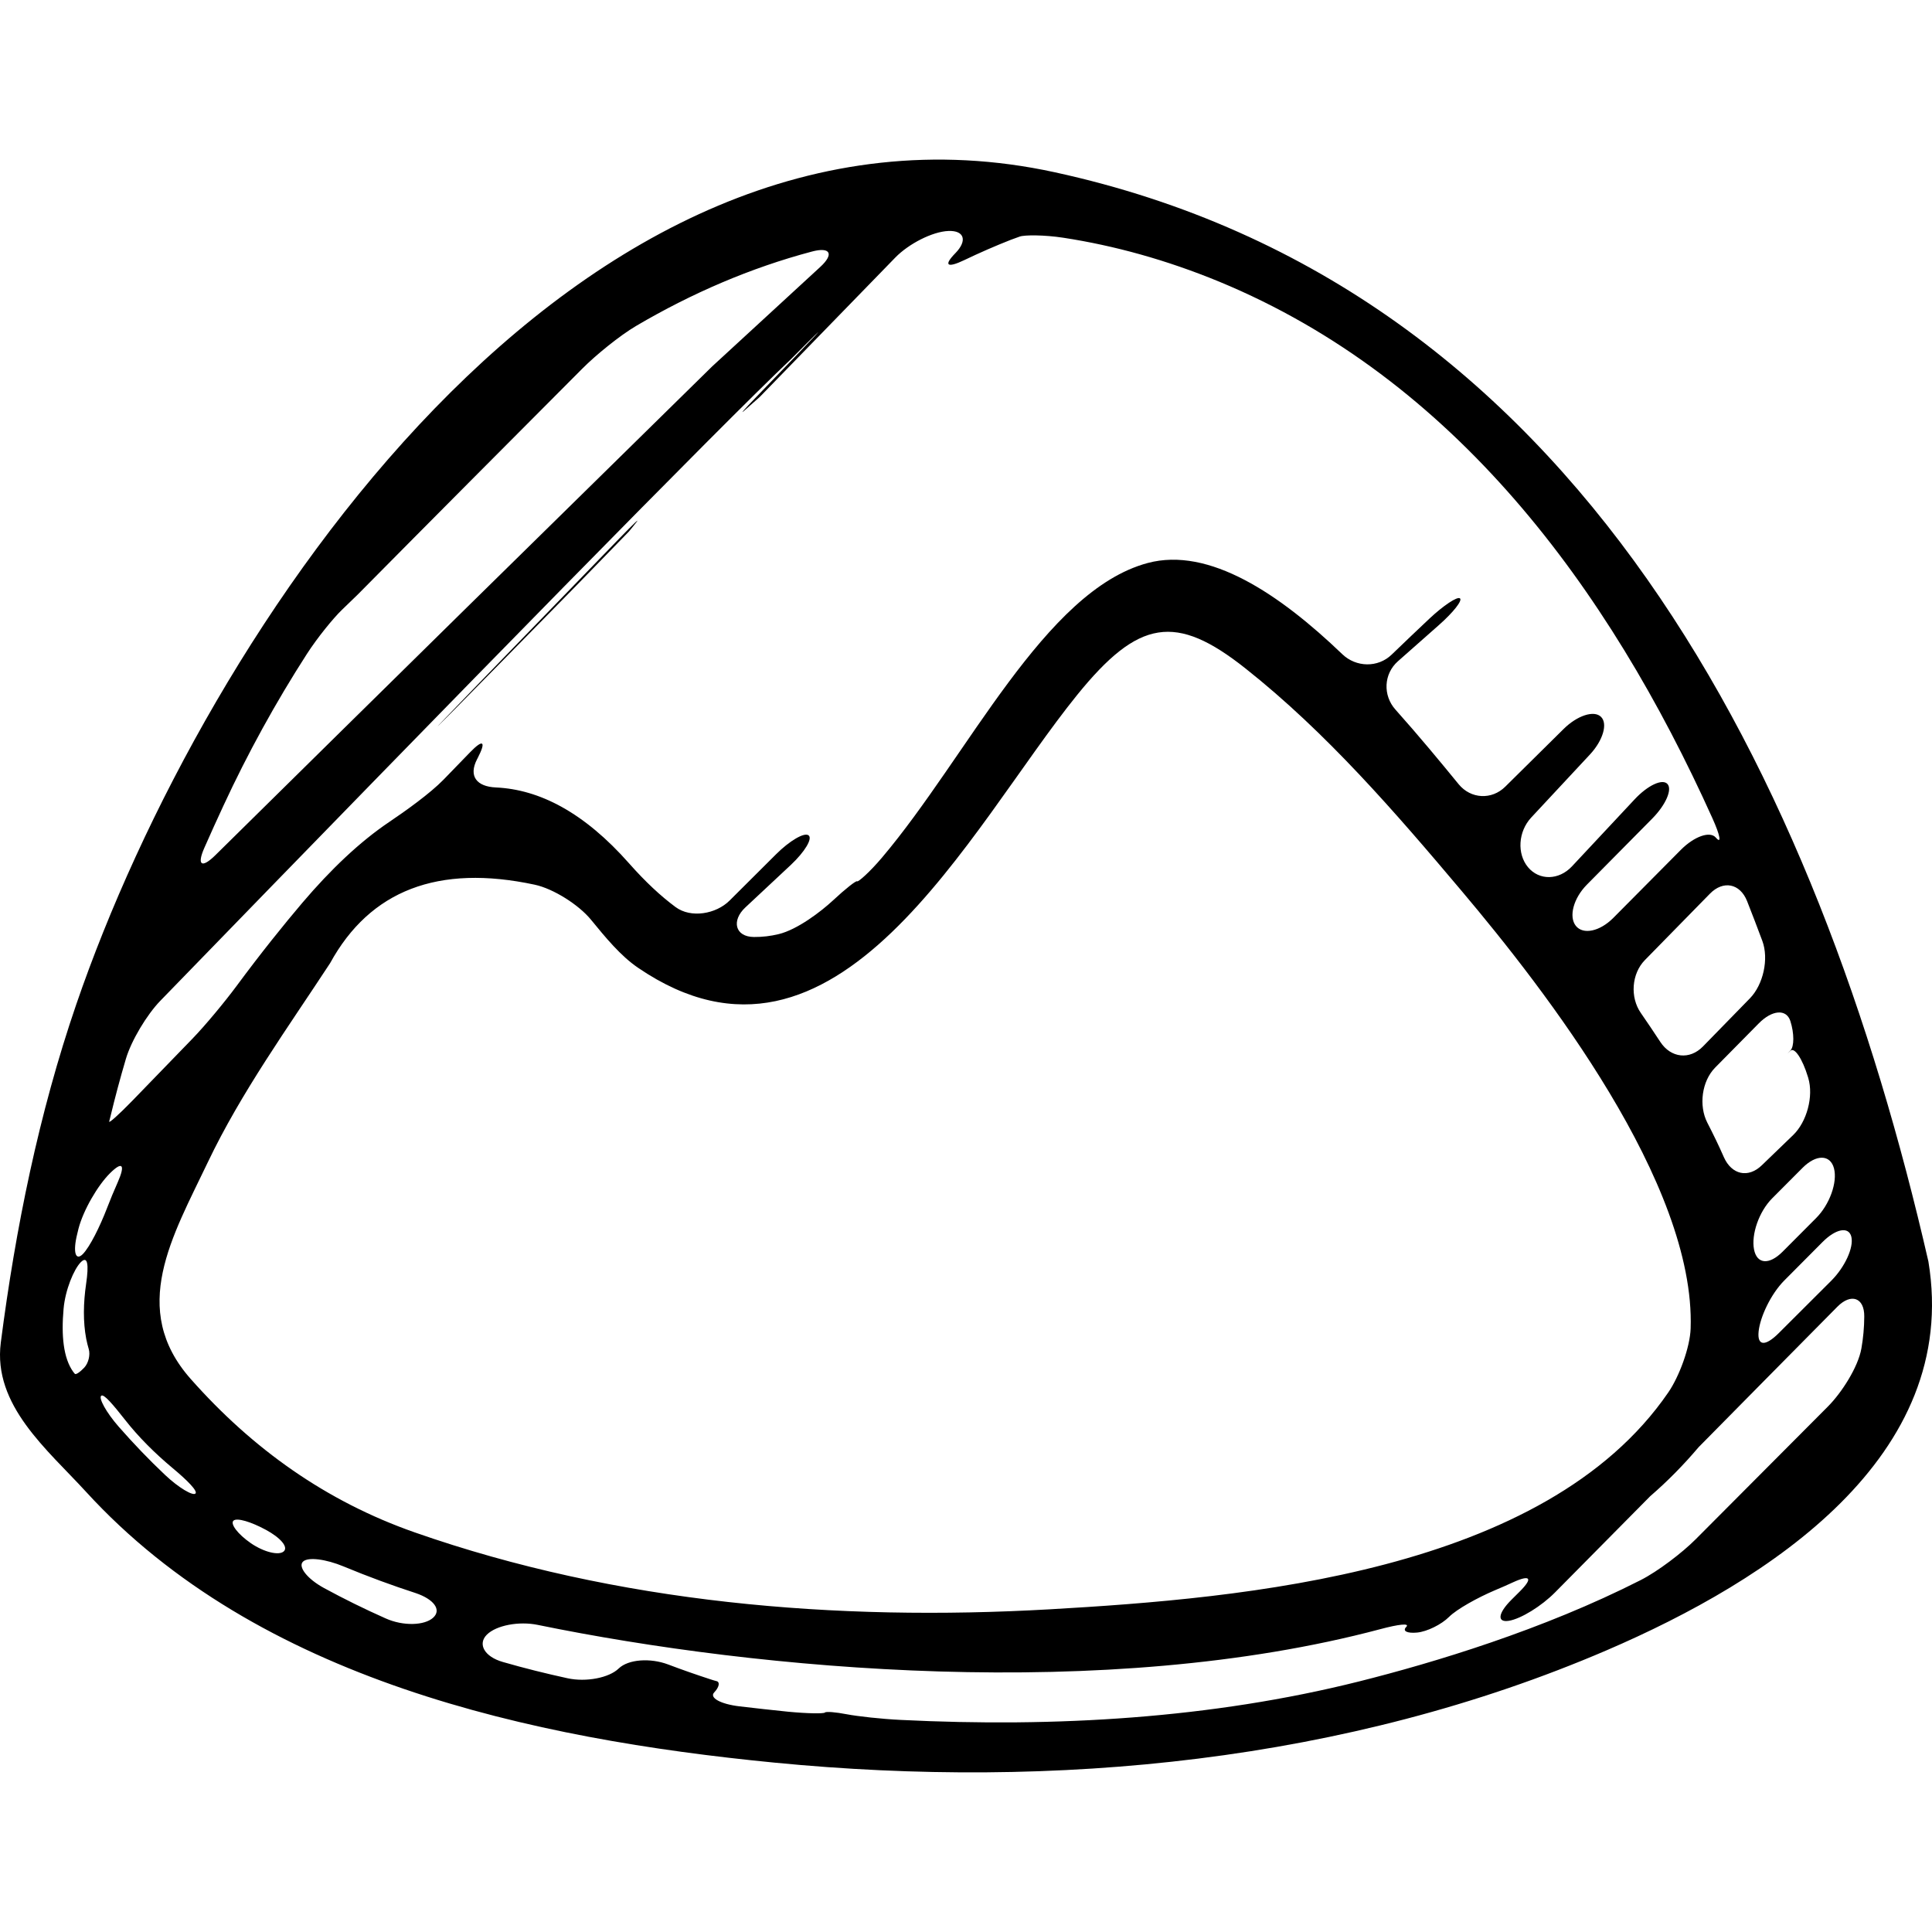 <?xml version="1.0" encoding="iso-8859-1"?>
<!-- Generator: Adobe Illustrator 16.0.0, SVG Export Plug-In . SVG Version: 6.00 Build 0)  -->
<!DOCTYPE svg PUBLIC "-//W3C//DTD SVG 1.1//EN" "http://www.w3.org/Graphics/SVG/1.1/DTD/svg11.dtd">
<svg version="1.1" id="Capa_1" xmlns="http://www.w3.org/2000/svg" xmlns:xlink="http://www.w3.org/1999/xlink" x="0px" y="0px"
	 width="55.824px" height="55.824px" viewBox="0 0 55.824 55.824" style="enable-background:new 0 0 55.824 55.824;"
	 xml:space="preserve">
<g>
	<g>
		<path d="M30.474,4.977C16.673,1.972,5.925,18.172,2.203,29.023c-1.082,3.156-1.754,6.47-2.18,9.771
			c-0.233,1.813,1.349,3.093,2.462,4.31c4.97,5.436,12.885,7.143,19.891,7.826c8.103,0.791,16.533-0.018,24.043-3.244
			c4.703-2.021,10.235-5.589,9.301-11.236C52.53,22.532,45.652,8.281,30.474,4.977z M53.494,35.737
			c0.073,0.309-0.187,0.873-0.577,1.265c-0.507,0.506-1.015,1.012-1.521,1.518c-0.392,0.391-0.625,0.373-0.582-0.047
			s0.352-1.08,0.74-1.472c0.386-0.389,0.753-0.759,1.102-1.108C53.044,35.5,53.421,35.431,53.494,35.737z M52.992,33.759
			c0.105,0.403-0.126,1.047-0.518,1.438c-0.322,0.324-0.646,0.648-0.969,0.972c-0.391,0.391-0.743,0.356-0.824-0.07
			s0.138-1.085,0.526-1.475c0.293-0.294,0.587-0.589,0.88-0.883C52.48,33.348,52.886,33.356,52.992,33.759z M51.731,29.501
			c0.114,0.355,0.114,0.736,0.002,0.853c-0.113,0.114-0.112,0.117,0.002,0.007c0.113-0.11,0.344,0.227,0.504,0.755
			c0.003,0.011,0.006,0.021,0.009,0.03c0.16,0.529-0.04,1.271-0.438,1.653c-0.302,0.29-0.603,0.58-0.902,0.87
			c-0.397,0.384-0.873,0.272-1.097-0.231c-0.146-0.334-0.308-0.667-0.479-0.999c-0.252-0.491-0.161-1.199,0.227-1.592
			c0.429-0.434,0.848-0.858,1.258-1.275C51.203,29.179,51.615,29.146,51.731,29.501z M50.481,26.037
			c0.15,0.383,0.299,0.767,0.441,1.151c0.192,0.519,0.027,1.26-0.357,1.656c-0.453,0.464-0.906,0.929-1.359,1.393
			c-0.386,0.396-0.929,0.332-1.232-0.131c-0.185-0.282-0.373-0.562-0.564-0.838c-0.315-0.453-0.268-1.134,0.119-1.528
			c0.63-0.643,1.256-1.282,1.878-1.917C49.792,25.43,50.277,25.524,50.481,26.037z M5.905,24.497
			c0.18-0.408,0.363-0.814,0.552-1.219c0.7-1.511,1.509-2.982,2.412-4.385c0.299-0.464,0.758-1.028,1.01-1.271
			c0.152-0.146,0.304-0.293,0.456-0.441c2.16-2.184,4.326-4.357,6.492-6.531c0.39-0.392,1.08-0.954,1.556-1.234
			c1.607-0.945,3.307-1.678,5.079-2.148c0.533-0.142,0.645,0.073,0.237,0.447c-1.072,0.986-2.12,1.951-3.121,2.872
			c-4.644,4.557-9.44,9.274-14.357,14.125C5.827,25.1,5.682,25.002,5.905,24.497z M3.188,32.275
			c0.135-0.563,0.285-1.123,0.449-1.678c0.156-0.53,0.607-1.278,0.991-1.675c8.794-9.065,16.221-16.648,18.232-18.55
			c1.487-1.497,0.681-0.648-0.997,1.087c-0.384,0.397-0.522,0.559-0.31,0.364c0.13-0.117,0.262-0.233,0.394-0.348
			c1.397-1.438,2.699-2.775,3.922-4.033c0.385-0.396,1.071-0.75,1.534-0.768c0.462-0.019,0.554,0.28,0.203,0.64
			c-0.352,0.359-0.24,0.439,0.258,0.201c0.438-0.21,0.884-0.405,1.336-0.583c0.087-0.034,0.175-0.065,0.263-0.096
			c0.146-0.051,0.712-0.05,1.258,0.033c1.479,0.227,2.984,0.642,4.513,1.272c6.773,2.804,11.23,8.808,14.247,15.505
			c0.227,0.503,0.267,0.754,0.098,0.557c-0.168-0.198-0.624-0.038-1.013,0.354c-0.657,0.662-1.307,1.316-1.951,1.966
			c-0.391,0.393-0.873,0.493-1.083,0.228c-0.21-0.266-0.067-0.798,0.321-1.19c0.655-0.664,1.288-1.304,1.889-1.91
			c0.388-0.393,0.584-0.841,0.437-0.999c-0.146-0.159-0.571,0.041-0.948,0.445c-0.603,0.647-1.205,1.292-1.811,1.937
			c-0.378,0.403-0.944,0.413-1.269,0.024c-0.324-0.389-0.284-1.03,0.092-1.435c0.57-0.612,1.137-1.221,1.699-1.824
			c0.376-0.404,0.52-0.893,0.316-1.088c-0.201-0.195-0.687-0.036-1.079,0.353c-0.56,0.554-1.121,1.108-1.685,1.666
			c-0.392,0.389-0.996,0.357-1.346-0.069c-0.521-0.637-1.143-1.391-1.827-2.157c-0.368-0.411-0.342-1.032,0.071-1.397
			c0.395-0.349,0.788-0.697,1.185-1.047c0.414-0.365,0.687-0.712,0.607-0.771c-0.078-0.06-0.48,0.209-0.884,0.588
			c-0.366,0.345-0.729,0.691-1.089,1.038c-0.397,0.384-1.028,0.37-1.427-0.013c-1.813-1.74-3.851-3.109-5.623-2.634
			c-2.984,0.8-5.194,5.578-7.674,8.509c-0.356,0.422-0.694,0.717-0.721,0.688c-0.025-0.029-0.337,0.216-0.693,0.548
			c-0.357,0.332-1.034,0.846-1.57,0.977c-0.233,0.057-0.473,0.086-0.717,0.084c-0.552-0.004-0.655-0.476-0.251-0.853
			c0.439-0.411,0.879-0.822,1.318-1.232c0.402-0.378,0.633-0.762,0.509-0.853c-0.123-0.092-0.547,0.157-0.938,0.547
			c-0.413,0.41-0.859,0.856-1.344,1.339c-0.391,0.39-1.116,0.516-1.56,0.187c-0.43-0.318-0.874-0.732-1.339-1.258
			c-1.301-1.474-2.592-2.141-3.854-2.198c-0.552-0.025-0.796-0.324-0.543-0.815c0.006-0.011,0.012-0.022,0.018-0.034
			c0.253-0.49,0.16-0.561-0.224-0.163c-0.254,0.262-0.508,0.523-0.762,0.786c-0.385,0.397-1.104,0.91-1.562,1.218
			c-0.859,0.577-1.7,1.38-2.515,2.337c-0.537,0.632-1.206,1.463-1.907,2.412c-0.328,0.443-0.898,1.134-1.282,1.529
			c-0.578,0.598-1.156,1.193-1.734,1.79c-0.386,0.396-0.681,0.661-0.661,0.591C3.167,32.358,3.178,32.315,3.188,32.275z
			 M2.234,35.643c0.012-0.047,0.022-0.094,0.034-0.141c0.139-0.535,0.556-1.252,0.914-1.606c0.358-0.354,0.443-0.243,0.221,0.262
			c-0.112,0.253-0.218,0.506-0.313,0.755c-0.198,0.516-0.492,1.115-0.699,1.325C2.182,36.446,2.099,36.179,2.234,35.643z
			 M2.435,39.516c-0.124,0.132-0.244,0.212-0.272,0.18c-0.016-0.019-0.033-0.037-0.048-0.059c-0.285-0.396-0.347-1.051-0.278-1.819
			c0.048-0.55,0.3-1.149,0.499-1.349c0.199-0.197,0.233,0.074,0.153,0.621c-0.083,0.566-0.09,1.104,0.002,1.594
			c0.02,0.102,0.045,0.2,0.074,0.299C2.612,39.146,2.558,39.384,2.435,39.516z M4.767,42.615c-0.465-0.439-0.909-0.903-1.337-1.391
			c-0.363-0.415-0.582-0.822-0.507-0.893s0.354,0.268,0.695,0.7c0.387,0.493,0.852,0.956,1.372,1.391
			c0.425,0.353,0.731,0.665,0.657,0.733C5.574,43.227,5.169,42.995,4.767,42.615z M5.512,39.846
			c-1.794-2.025-0.527-4.124,0.492-6.262c0.964-2.022,2.312-3.889,3.534-5.754c1.155-2.108,3.126-2.864,5.914-2.267
			c0.54,0.116,1.271,0.581,1.621,1.008c0.424,0.517,0.858,1.05,1.369,1.396c5.746,3.911,9.562-4.032,12.68-7.885
			c1.778-2.197,2.856-2.359,4.86-0.772c2.346,1.857,4.335,4.161,6.256,6.439c2.415,2.862,6.753,8.453,6.612,12.636
			c-0.019,0.552-0.332,1.391-0.645,1.847c-3.569,5.206-12.26,5.946-17.874,6.268c-6.169,0.351-12.497-0.174-18.349-2.223
			C9.421,43.38,7.298,41.864,5.512,39.846z M8.2,44.825c-0.137,0.127-0.567,0.028-0.95-0.234c-0.384-0.265-0.604-0.563-0.503-0.653
			c0.1-0.091,0.513,0.036,0.933,0.264C8.1,44.428,8.337,44.699,8.2,44.825z M12.517,46.741c-0.248,0.229-0.864,0.249-1.369,0.024
			c-0.608-0.27-1.205-0.563-1.788-0.881c-0.484-0.264-0.752-0.613-0.608-0.759c0.145-0.146,0.665-0.075,1.175,0.136
			c0.715,0.297,1.42,0.555,2.086,0.771C12.535,46.208,12.765,46.515,12.517,46.741z M53.784,38.963
			c-0.096,0.544-0.574,1.282-0.964,1.674c-1.276,1.283-2.553,2.563-3.824,3.839c-0.39,0.392-1.096,0.929-1.588,1.179
			c-2.824,1.437-5.979,2.387-8.142,2.93c-4.256,1.067-8.772,1.333-13.238,1.111c-0.553-0.026-1.252-0.104-1.564-0.164
			c-0.312-0.06-0.594-0.085-0.629-0.049c-0.036,0.036-0.512,0.029-1.062-0.024c-0.471-0.048-0.938-0.1-1.405-0.155
			c-0.549-0.065-0.876-0.249-0.733-0.401c0.144-0.15,0.175-0.3,0.072-0.327c-0.062-0.017-0.124-0.033-0.185-0.055
			c-0.408-0.133-0.812-0.274-1.216-0.427c-0.517-0.195-1.151-0.151-1.429,0.116c-0.274,0.268-0.938,0.4-1.479,0.282
			c-0.629-0.137-1.252-0.292-1.868-0.47c-0.531-0.151-0.735-0.516-0.464-0.788s0.93-0.396,1.471-0.284
			c6.415,1.315,16.417,2.233,24.344,0.124c0.533-0.143,0.867-0.181,0.751-0.064s0.024,0.189,0.314,0.162
			c0.29-0.028,0.704-0.233,0.925-0.454s0.819-0.554,1.328-0.77c0.176-0.073,0.35-0.15,0.521-0.229
			c0.502-0.229,0.581-0.121,0.19,0.269c-0.079,0.078-0.157,0.156-0.236,0.235c-0.392,0.39-0.425,0.665-0.076,0.609
			c0.35-0.057,0.945-0.427,1.333-0.819c0.917-0.929,1.831-1.85,2.749-2.779c0.507-0.438,0.972-0.912,1.401-1.419
			c1.337-1.354,2.676-2.712,4.011-4.06c0.39-0.394,0.781-0.267,0.775,0.286C53.865,38.354,53.837,38.662,53.784,38.963z"/>
		<path d="M16.66,16.913c0.518-0.531,1.017-1.045,1.512-1.555c0.073-0.087,0.144-0.177,0.214-0.266
			c0.118-0.147-0.094,0.058-0.479,0.454C13.501,20.09,9.302,24.414,16.66,16.913z"/>
	</g>
</g>
<g>
</g>
<g>
</g>
<g>
</g>
<g>
</g>
<g>
</g>
<g>
</g>
<g>
</g>
<g>
</g>
<g>
</g>
<g>
</g>
<g>
</g>
<g>
</g>
<g>
</g>
<g>
</g>
<g>
</g>
</svg>
